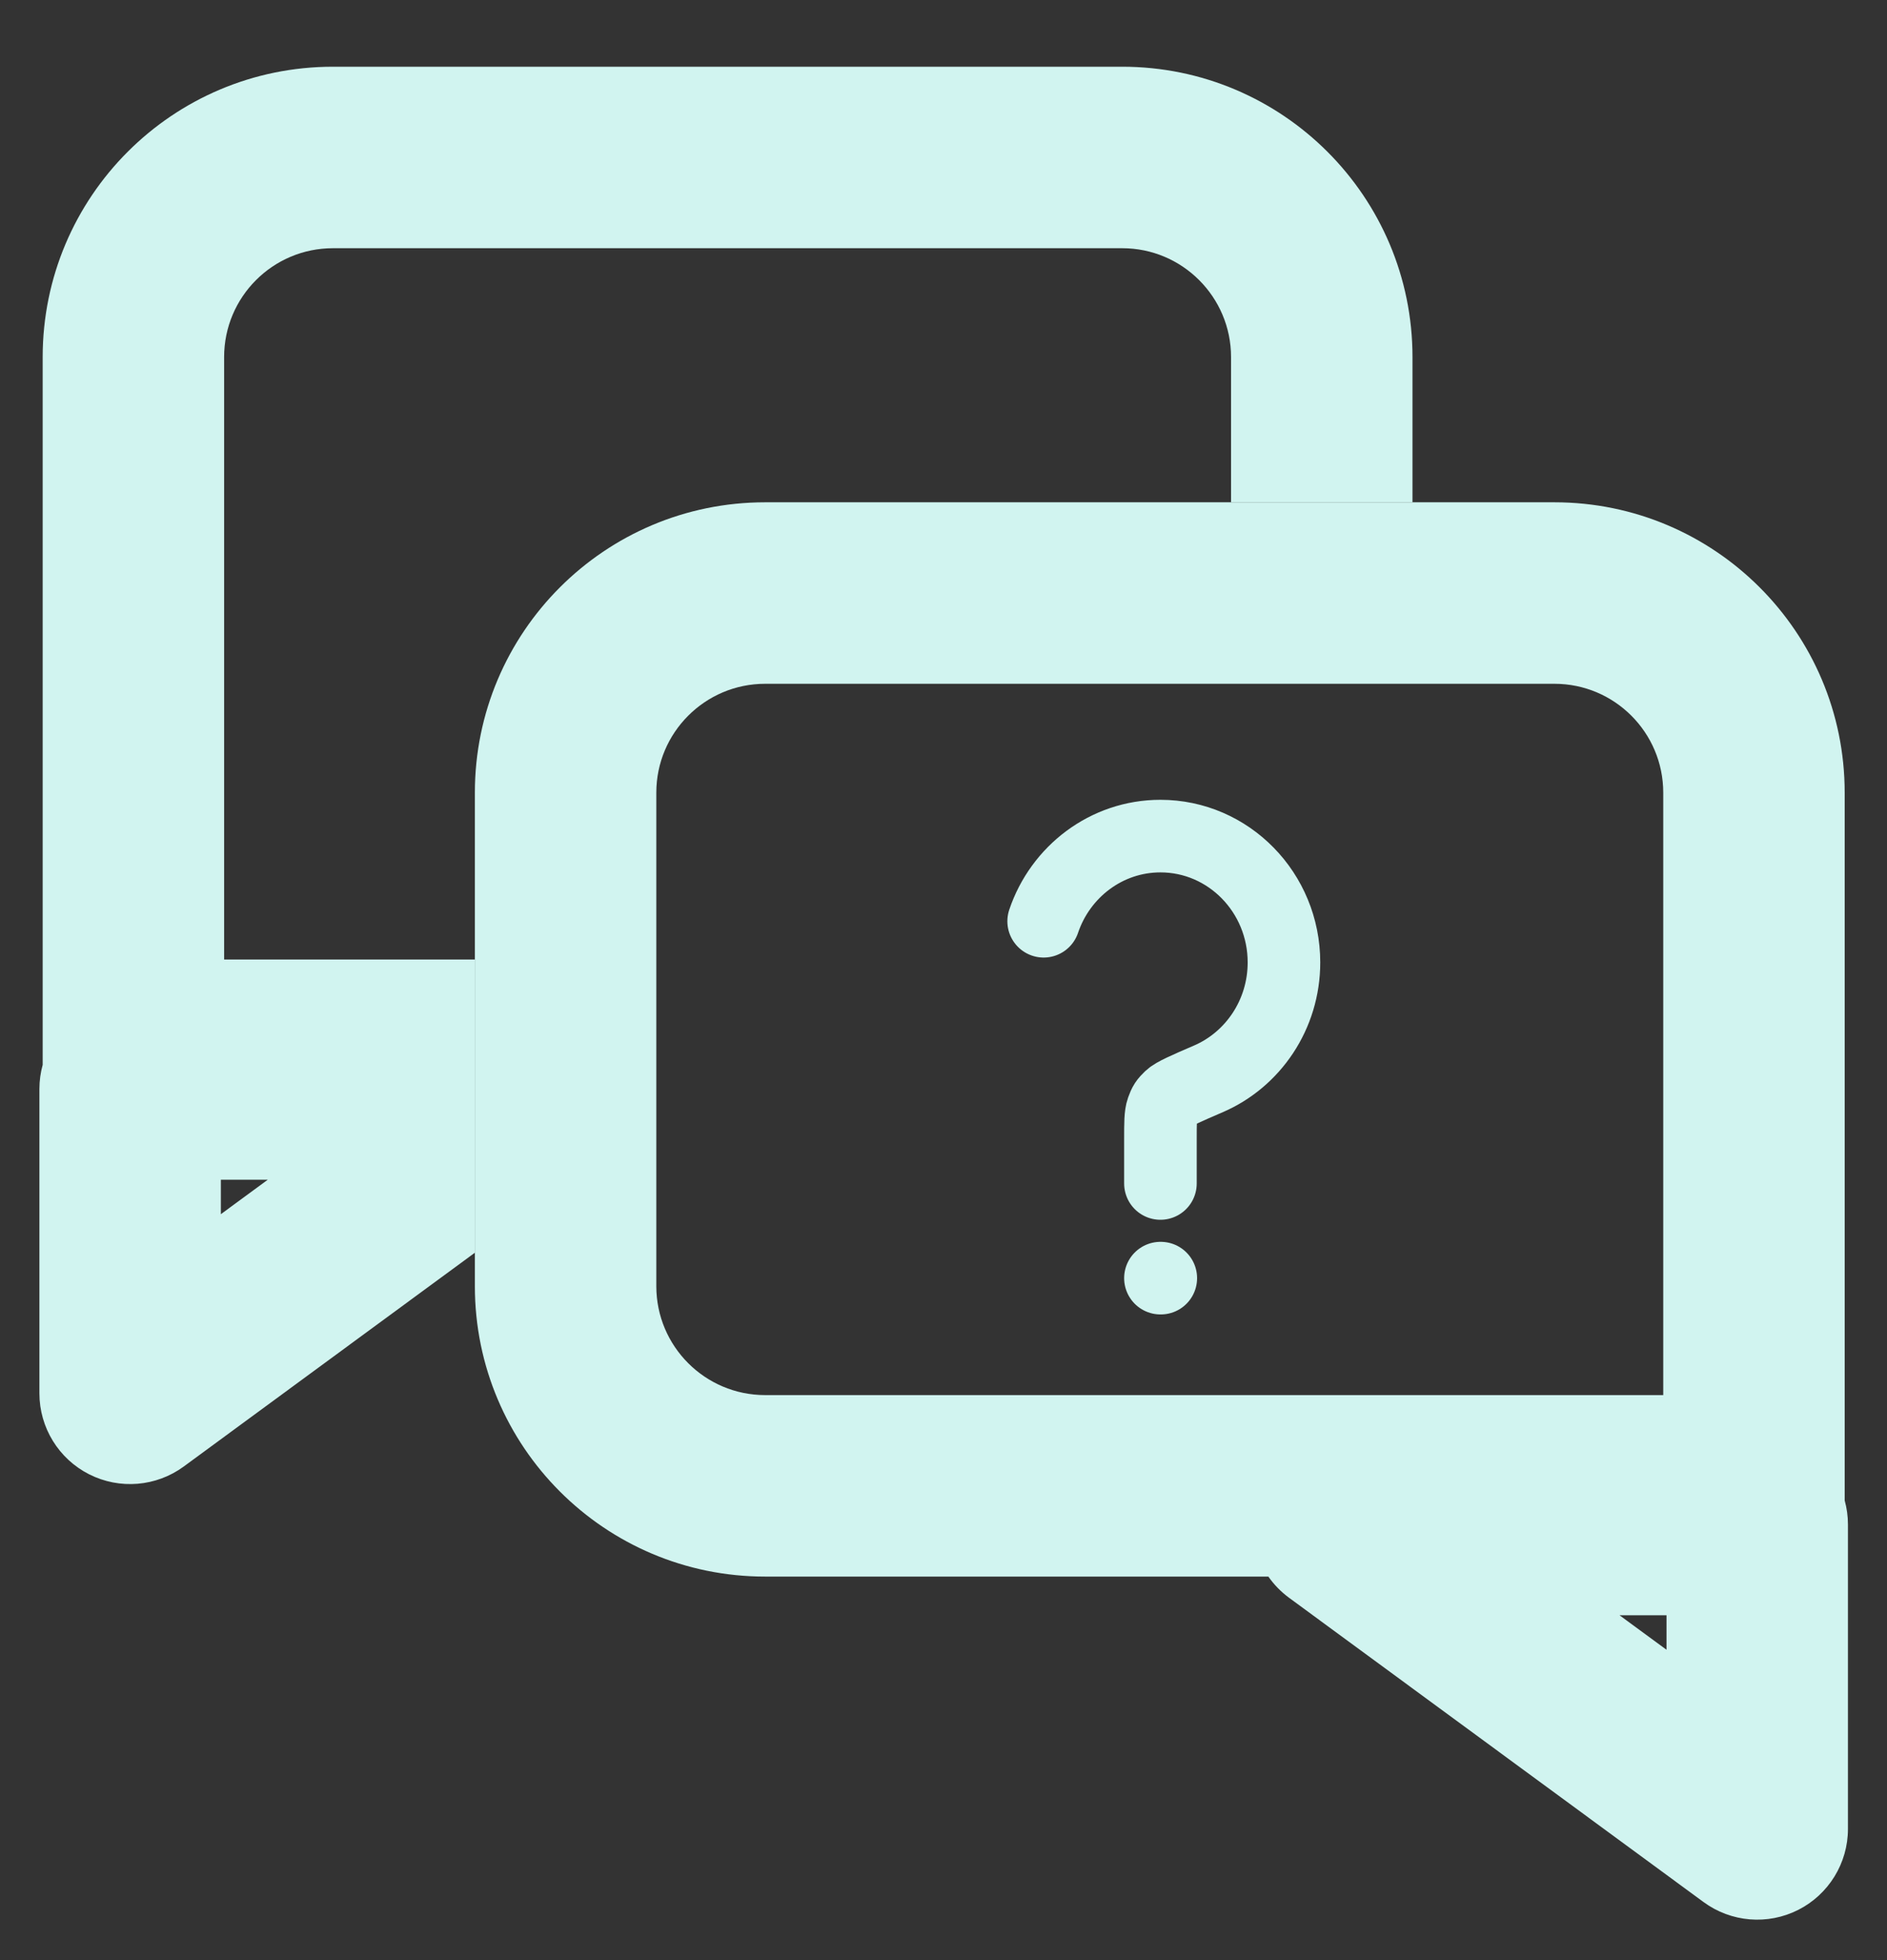 <svg width="26" height="27" viewBox="0 0 26 27" fill="none" xmlns="http://www.w3.org/2000/svg">
<rect x="0" y="0" width="26" height="27" fill="#333333" stroke="none"/>
<path d="M15.989 17.606H15.994M14.38 12.69C14.61 12.008 15.244 11.517 15.989 11.517C16.929 11.517 17.691 12.296 17.691 13.257C17.691 13.977 17.263 14.596 16.652 14.86C16.337 14.996 16.179 15.065 16.124 15.117C16.059 15.18 16.046 15.199 16.015 15.285C15.989 15.358 15.989 15.469 15.989 15.693V16.302" stroke="#D1F4F0" stroke-linecap="round" stroke-linejoin="round"/>
<path fill-rule="evenodd" clip-rule="evenodd" d="M10.543 9.419H21.417C22.246 9.419 22.917 10.091 22.917 10.919V19.217H10.543C9.715 19.217 9.043 18.545 9.043 17.717V10.919C9.043 10.091 9.715 9.419 10.543 9.419ZM6.543 10.919C6.543 8.71 8.334 6.919 10.543 6.919H21.417C23.626 6.919 25.417 8.71 25.417 10.919V19.217V20.668C25.446 20.773 25.462 20.885 25.462 21V25.193C25.462 25.664 25.197 26.095 24.777 26.308C24.356 26.521 23.852 26.479 23.472 26.2L17.76 22.008C17.648 21.925 17.553 21.827 17.476 21.717H10.543C8.334 21.717 6.543 19.926 6.543 17.717V10.919ZM22.962 22.725L22.315 22.25H22.962V22.725Z" fill="#D1F4F0"/>
<path fill-rule="evenodd" clip-rule="evenodd" d="M4.588 3.419H15.462C16.29 3.419 16.962 4.091 16.962 4.919V6.919H19.462V4.919C19.462 2.71 17.671 0.919 15.462 0.919H4.588C2.379 0.919 0.588 2.71 0.588 4.919V13.217V14.668C0.559 14.773 0.543 14.885 0.543 15V19.193C0.543 19.664 0.808 20.095 1.228 20.308C1.649 20.521 2.153 20.479 2.533 20.2L6.543 17.256V13.217H3.088V4.919C3.088 4.091 3.759 3.419 4.588 3.419ZM3.69 16.25L3.043 16.725V16.25H3.69Z" fill="#D1F4F0"/>
</svg>

